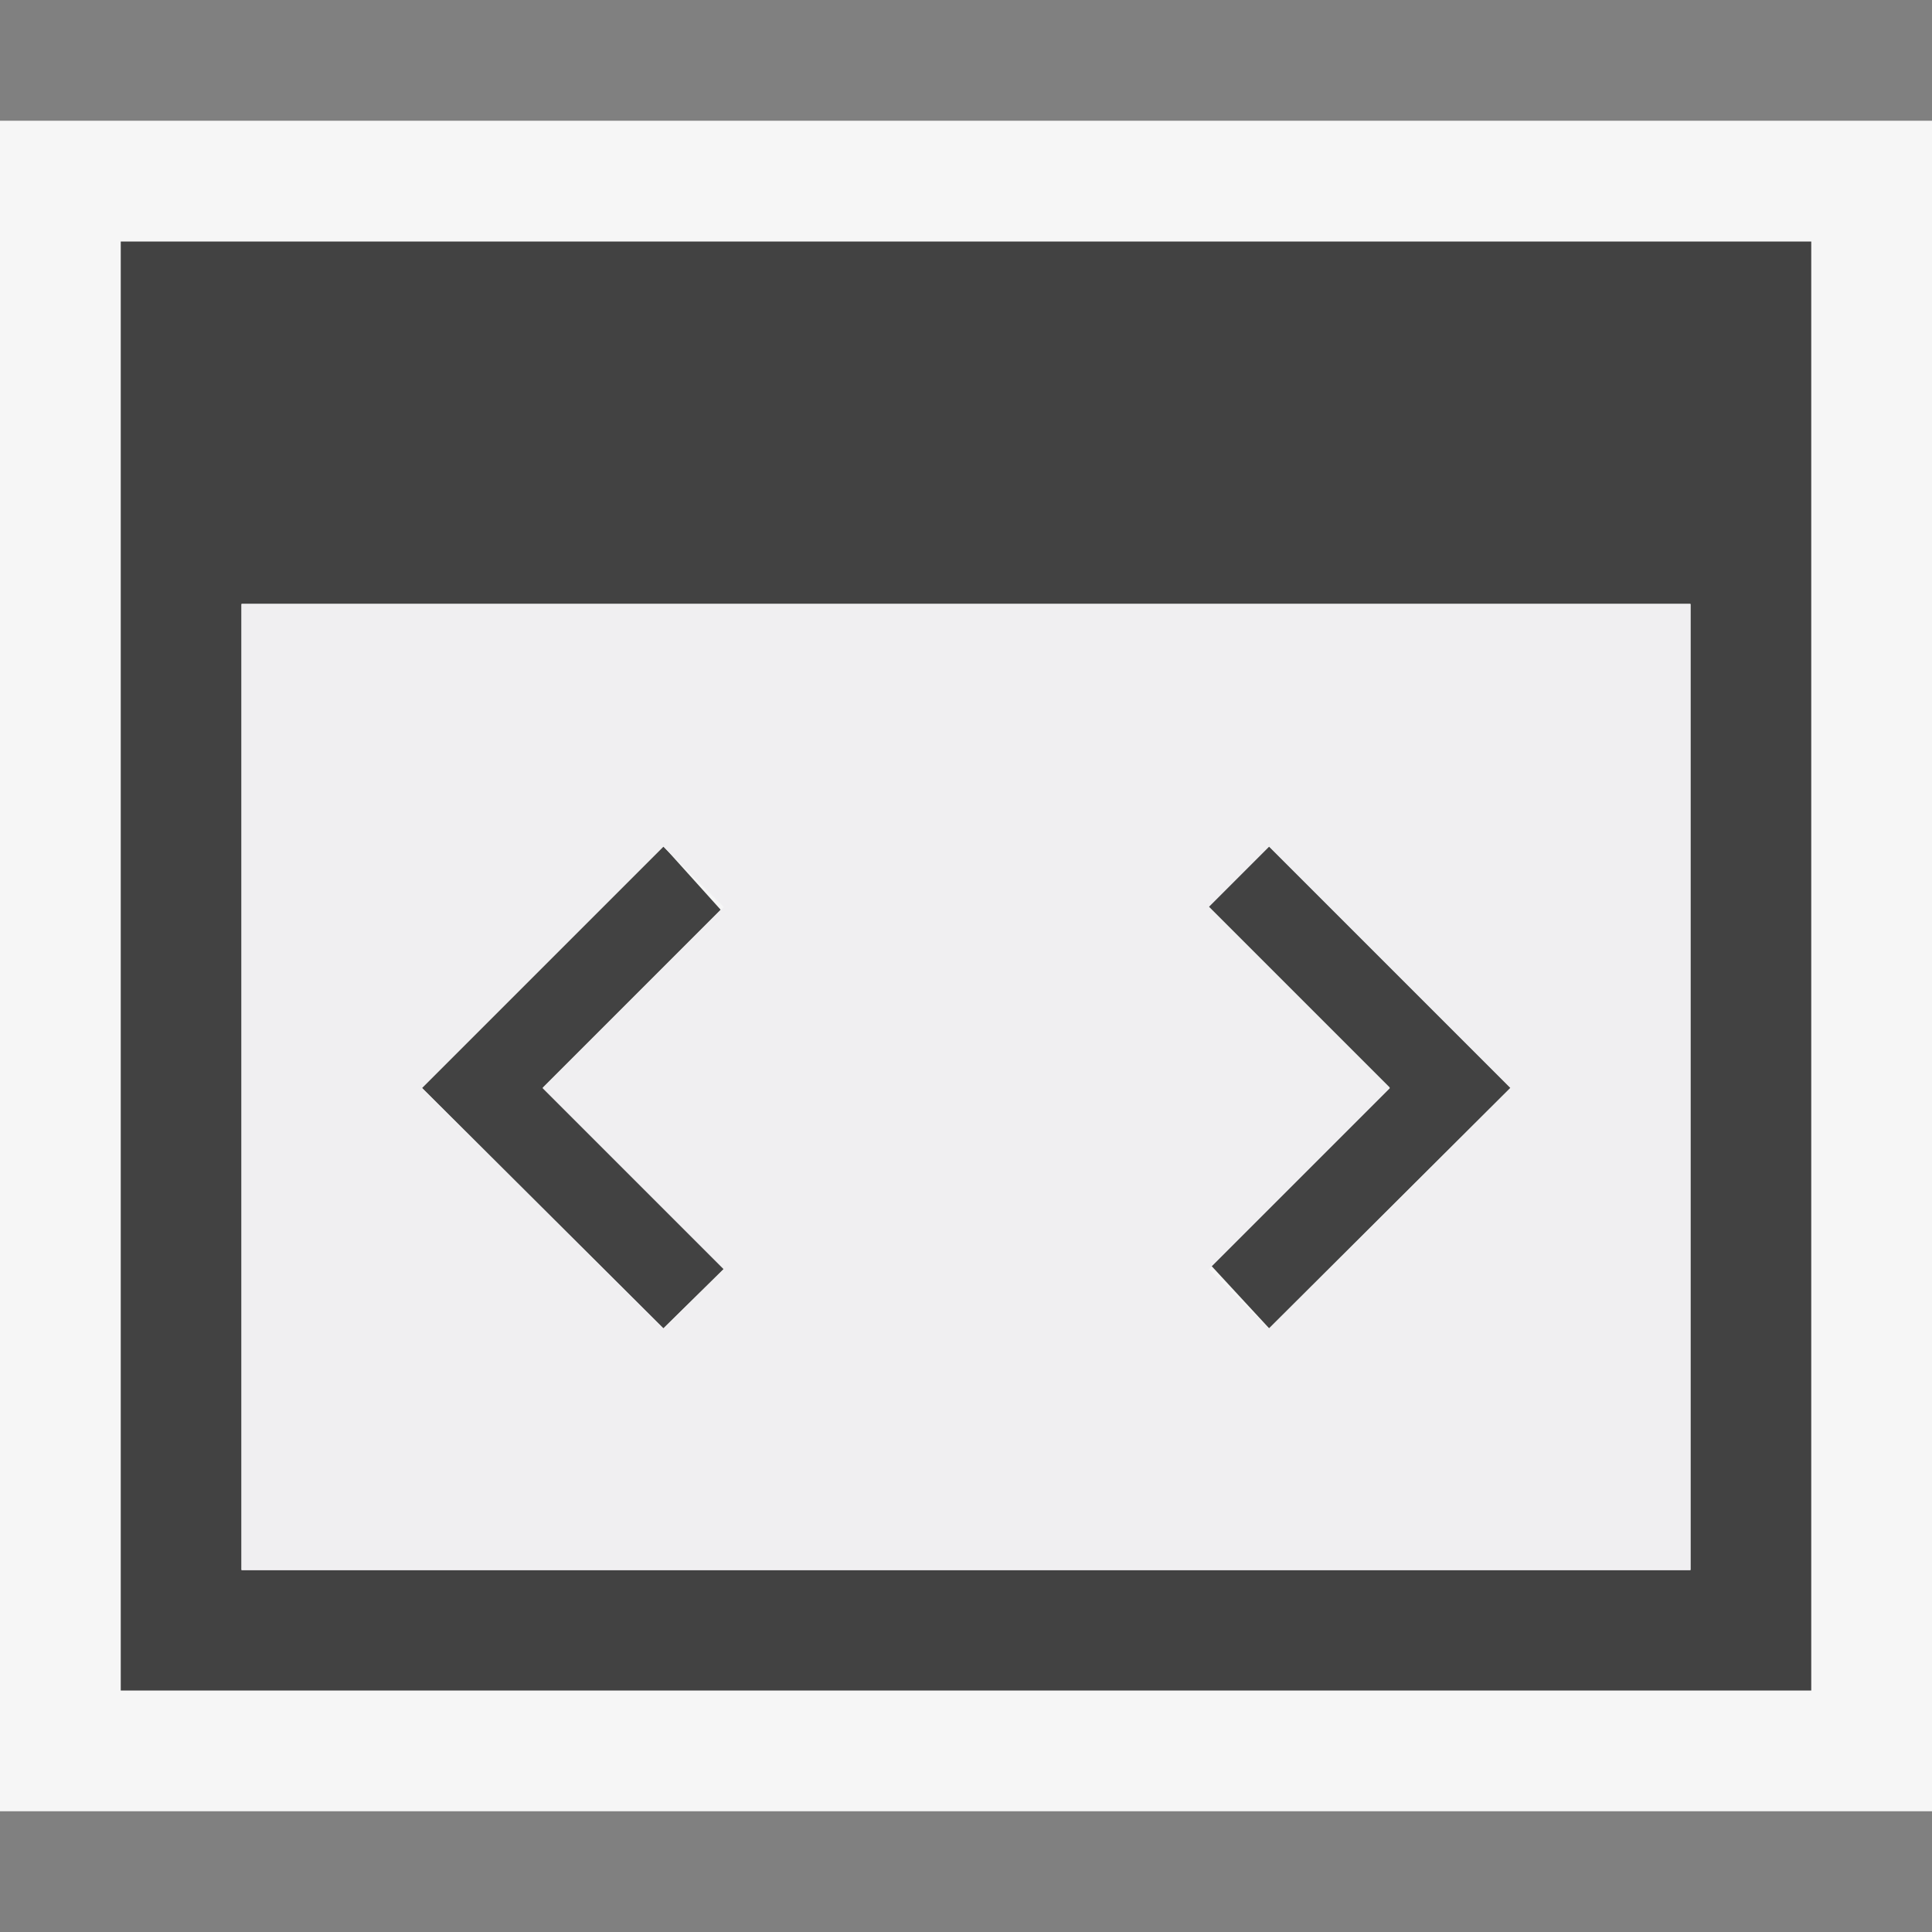 <svg xmlns="http://www.w3.org/2000/svg" width="16" height="16"><rect width="100%" height="100%" fill="#808080" stroke="none"/><style type="text/css">.icon-canvas-transparent{opacity:0;fill:#F6F6F6;} .icon-vs-out{fill:#F6F6F6;} .icon-vs-bg{fill:#424242;} .icon-vs-fg{fill:#F0EFF1;}</style><path class="icon-canvas-transparent" d="M16 16h-16v-16h16v16z" id="canvas"/><path class="icon-vs-out" d="M16 15h-16v-14h16v14z" id="outline"/><path class="icon-vs-bg" d="M1 2v12h14v-12h-14zm13 11h-12v-8h12v8zm-8.506-2l-2-1.992 2-2 .474.526-1.474 1.474 1.5 1.5-.5.492zm5.016 0l-.477-.516 1.477-1.477-1.5-1.5.5-.5 2 2-2 1.993z" id="iconBg"/><path class="icon-vs-fg" d="M2 5.004v8h12v-8h-12zm3.994 5.508l-.5.492-2-1.992 2-2 .5.5-1.5 1.5 1.5 1.5zm4.516.492l-.5-.492 1.5-1.5-1.5-1.5.5-.5 2 2-2 1.992z" id="iconFg"/></svg>